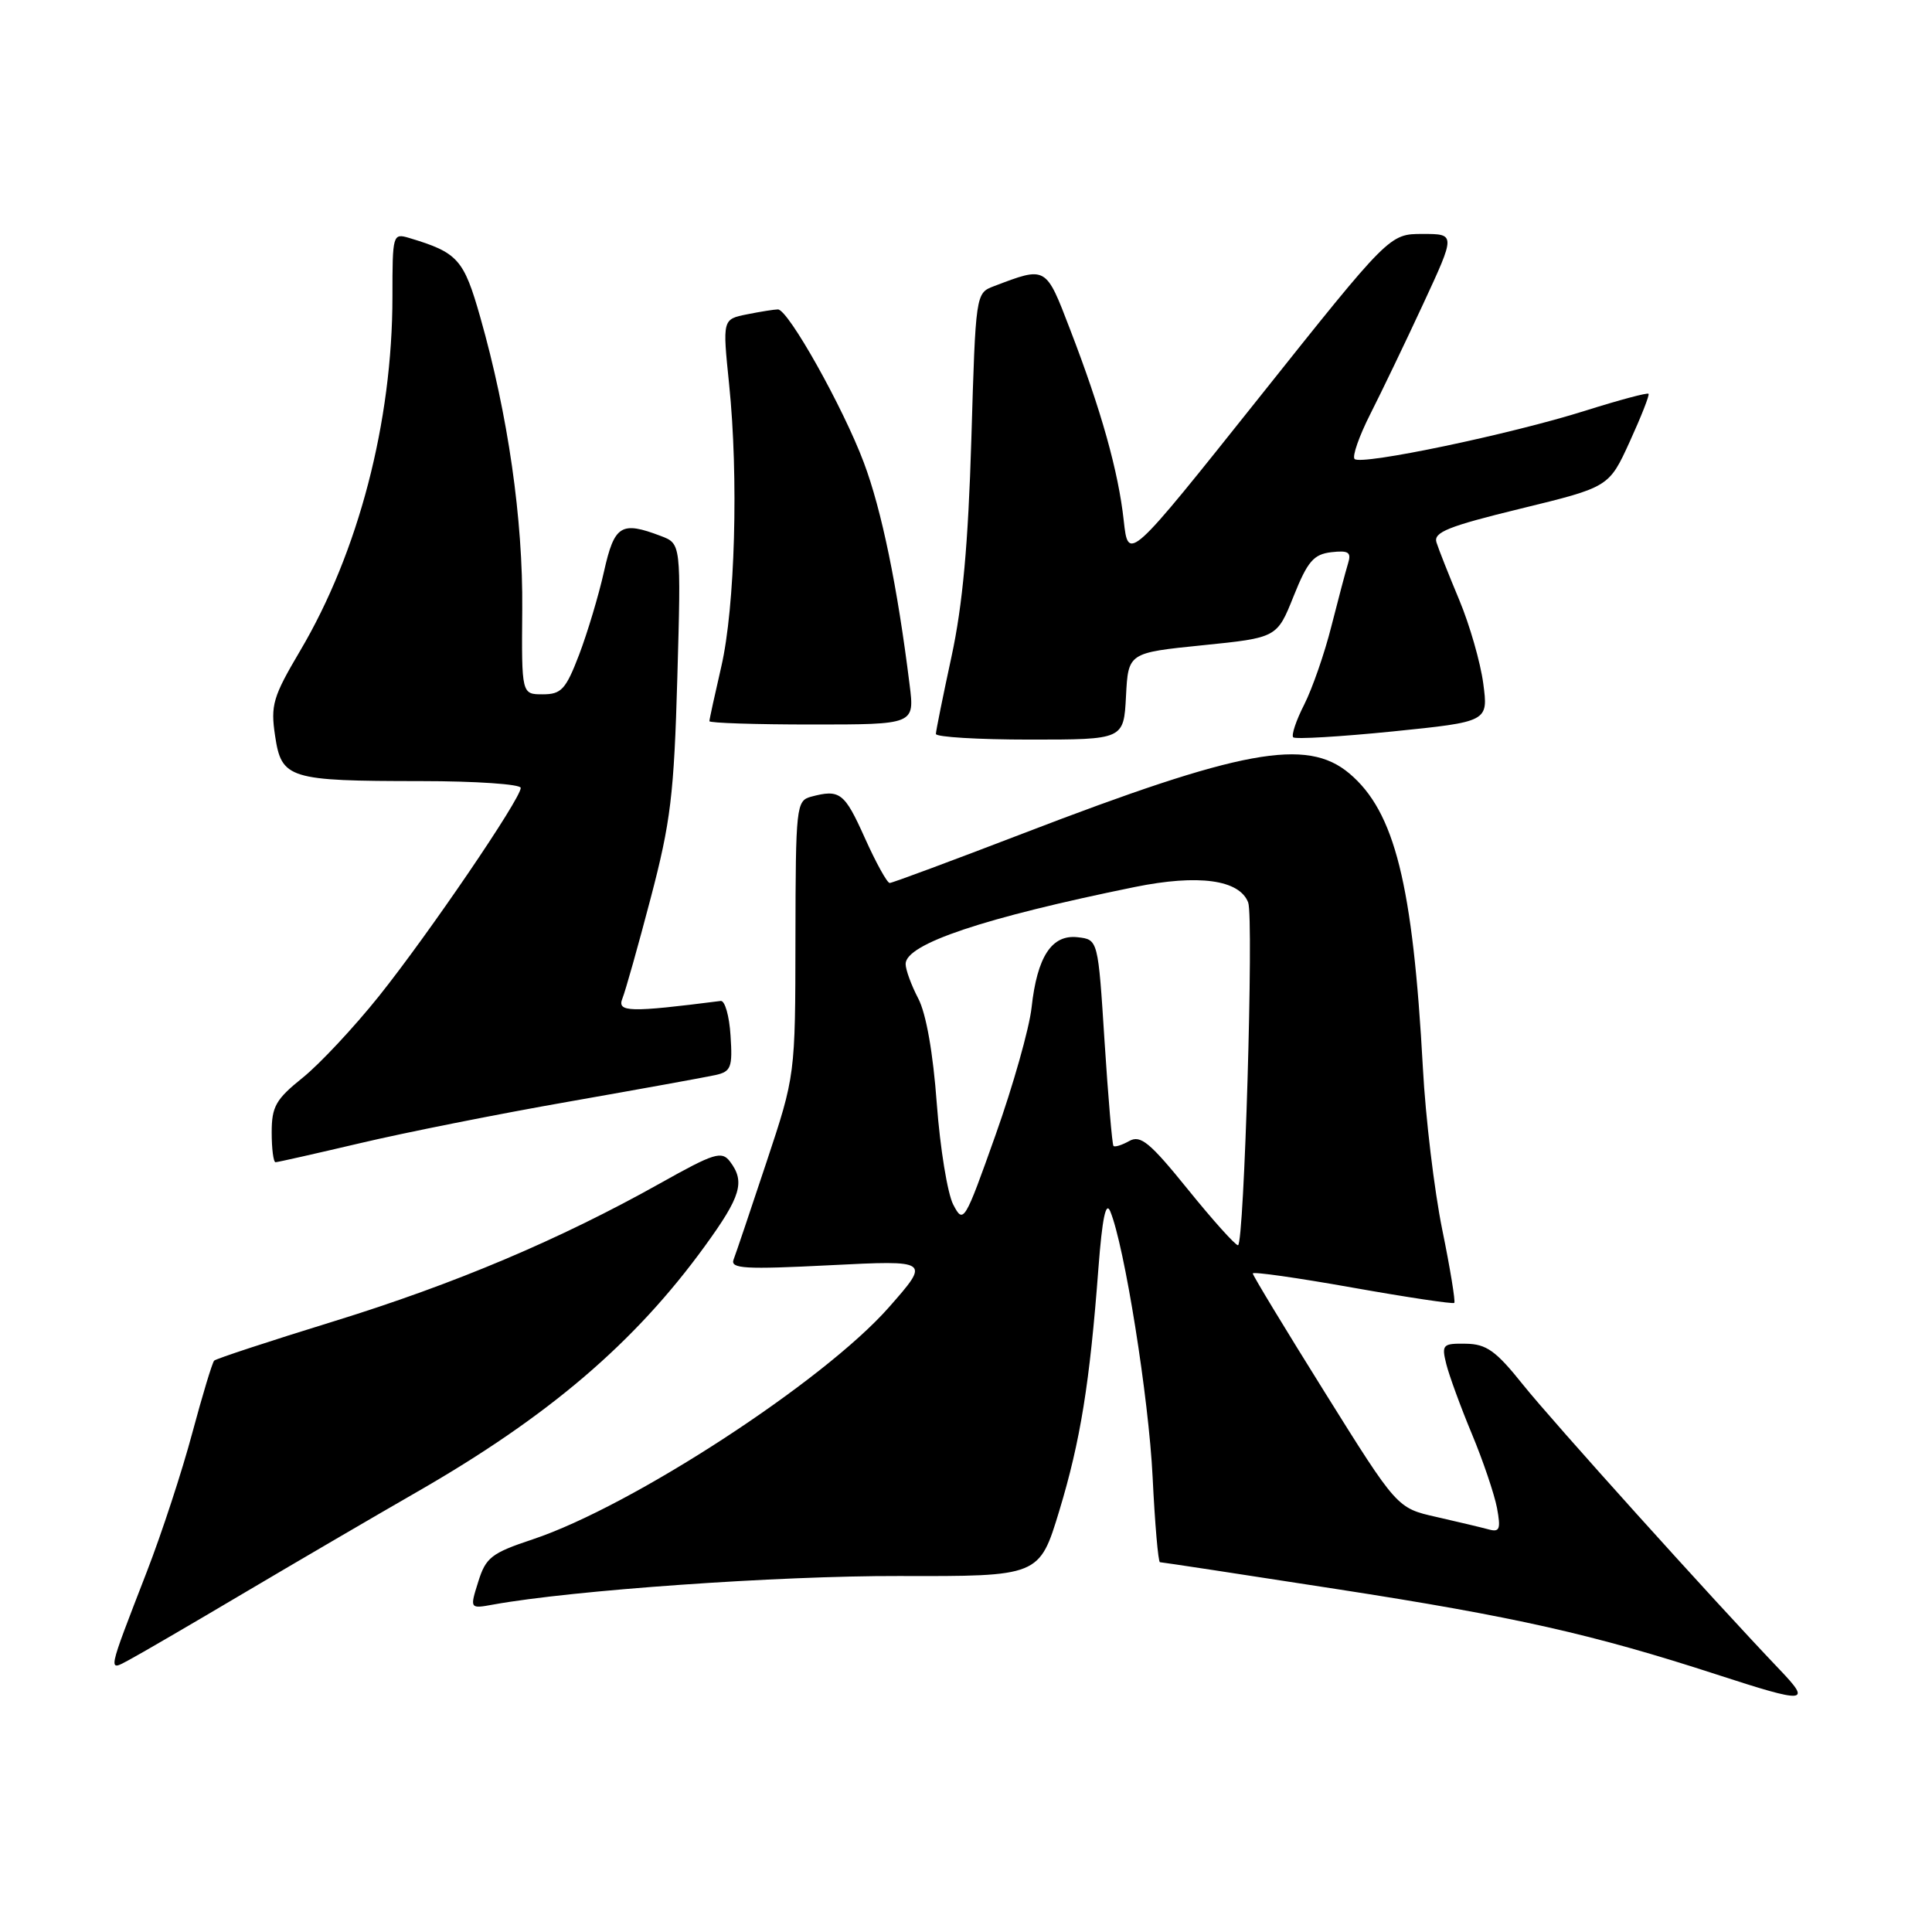 <?xml version="1.0" encoding="UTF-8" standalone="no"?>
<!DOCTYPE svg PUBLIC "-//W3C//DTD SVG 1.1//EN" "http://www.w3.org/Graphics/SVG/1.1/DTD/svg11.dtd" >
<svg xmlns="http://www.w3.org/2000/svg" xmlns:xlink="http://www.w3.org/1999/xlink" version="1.1" viewBox="0 0 256 256">
 <g >
 <path fill="currentColor"
d=" M 235.83 221.25 C 226.86 211.84 205.67 188.31 201.79 183.46 C 198.21 178.98 196.96 178.09 194.23 178.05 C 191.16 178.00 191.00 178.17 191.64 180.75 C 192.02 182.26 193.54 186.43 195.03 190.00 C 196.52 193.57 198.01 197.99 198.36 199.81 C 198.88 202.63 198.72 203.06 197.24 202.65 C 196.28 202.39 193.17 201.65 190.31 201.00 C 185.12 199.83 185.12 199.83 175.56 184.52 C 170.30 176.10 166.00 169.00 166.00 168.74 C 166.00 168.47 171.93 169.32 179.19 170.61 C 186.44 171.90 192.52 172.81 192.70 172.64 C 192.87 172.46 192.16 168.08 191.10 162.91 C 190.05 157.73 188.89 148.10 188.54 141.50 C 187.21 117.14 184.81 107.54 178.79 102.48 C 173.13 97.72 164.50 99.31 135.50 110.46 C 126.15 114.05 118.22 117.00 117.89 117.00 C 117.55 117.00 116.06 114.30 114.58 111.00 C 111.89 105.01 111.29 104.55 107.46 105.57 C 105.51 106.10 105.43 106.87 105.40 124.31 C 105.38 142.50 105.38 142.50 101.56 154.00 C 99.46 160.32 97.50 166.14 97.20 166.91 C 96.75 168.11 98.73 168.22 109.97 167.65 C 123.28 166.98 123.28 166.98 117.77 173.24 C 109.13 183.04 83.71 199.60 70.59 203.97 C 65.12 205.79 64.37 206.37 63.37 209.59 C 62.24 213.18 62.24 213.18 65.37 212.61 C 75.88 210.71 103.12 208.79 119.11 208.83 C 137.72 208.88 137.72 208.88 140.36 200.19 C 143.16 190.94 144.40 183.30 145.55 168.00 C 146.05 161.44 146.53 159.12 147.11 160.50 C 148.99 165.00 152.22 185.22 152.73 195.75 C 153.03 201.94 153.47 207.00 153.70 207.00 C 153.94 207.00 164.55 208.61 177.30 210.59 C 200.69 214.21 211.08 216.55 227.50 221.89 C 239.40 225.76 240.08 225.70 235.83 221.25 Z  M 32.50 210.98 C 39.65 206.75 49.89 200.77 55.25 197.69 C 72.66 187.69 84.09 177.94 93.38 165.14 C 98.19 158.52 98.76 156.59 96.72 153.90 C 95.63 152.47 94.63 152.78 87.50 156.78 C 74.17 164.25 60.29 170.12 44.17 175.10 C 35.73 177.70 28.63 180.04 28.38 180.29 C 28.13 180.54 26.83 184.85 25.48 189.87 C 24.14 194.90 21.43 203.17 19.46 208.25 C 14.17 221.93 14.26 221.47 17.10 219.95 C 18.42 219.25 25.35 215.22 32.50 210.98 Z  M 47.70 151.48 C 53.57 150.09 66.06 147.60 75.44 145.96 C 84.82 144.31 93.54 142.73 94.80 142.45 C 96.87 141.99 97.08 141.44 96.80 137.22 C 96.64 134.62 96.05 132.56 95.50 132.63 C 83.42 134.17 81.74 134.13 82.47 132.31 C 82.87 131.32 84.56 125.33 86.22 119.00 C 88.87 108.91 89.31 105.32 89.75 89.77 C 90.25 72.04 90.25 72.04 87.56 71.02 C 82.30 69.02 81.41 69.57 80.03 75.74 C 79.33 78.89 77.84 83.84 76.74 86.74 C 74.97 91.36 74.38 92.00 71.92 92.00 C 69.11 92.00 69.11 92.00 69.20 80.75 C 69.31 68.80 67.31 54.94 63.64 42.04 C 61.45 34.33 60.67 33.47 54.25 31.54 C 52.04 30.88 52.00 31.02 52.00 39.30 C 52.00 55.90 47.50 73.17 39.76 86.25 C 36.16 92.34 35.84 93.44 36.45 97.50 C 37.30 103.20 38.26 103.49 55.75 103.50 C 63.04 103.50 69.00 103.91 69.00 104.40 C 69.00 105.84 56.79 123.77 50.21 132.00 C 46.91 136.12 42.37 140.98 40.11 142.80 C 36.55 145.66 36.00 146.62 36.00 150.05 C 36.00 152.22 36.23 154.00 36.51 154.00 C 36.79 154.00 41.82 152.86 47.70 151.48 Z  M 149.20 92.25 C 149.50 86.50 149.50 86.50 159.35 85.50 C 169.21 84.50 169.21 84.50 171.41 79.00 C 173.26 74.38 174.06 73.45 176.40 73.17 C 178.70 72.91 179.09 73.17 178.62 74.67 C 178.31 75.68 177.32 79.42 176.41 83.00 C 175.51 86.58 173.89 91.23 172.82 93.35 C 171.74 95.46 171.09 97.42 171.36 97.70 C 171.64 97.97 177.57 97.62 184.54 96.92 C 197.21 95.63 197.21 95.63 196.54 90.57 C 196.17 87.78 194.74 82.80 193.36 79.50 C 191.98 76.20 190.62 72.77 190.34 71.87 C 189.92 70.53 191.88 69.74 201.52 67.39 C 213.20 64.54 213.20 64.54 215.95 58.52 C 217.46 55.21 218.59 52.35 218.44 52.18 C 218.30 52.00 214.53 53.01 210.06 54.42 C 200.22 57.53 180.36 61.69 179.49 60.82 C 179.15 60.48 180.09 57.79 181.58 54.85 C 183.07 51.91 186.23 45.34 188.59 40.25 C 192.88 31.00 192.88 31.00 188.50 31.00 C 184.11 31.00 184.11 31.00 166.81 52.72 C 149.50 74.44 149.50 74.44 148.90 68.97 C 148.19 62.47 145.92 54.36 141.80 43.67 C 138.55 35.20 138.68 35.27 131.68 37.93 C 129.29 38.84 129.28 38.91 128.71 58.17 C 128.29 72.10 127.56 80.15 126.08 87.00 C 124.95 92.22 124.02 96.84 124.01 97.25 C 124.01 97.66 129.60 98.00 136.45 98.00 C 148.90 98.00 148.90 98.00 149.20 92.25 Z  M 120.53 90.75 C 118.92 77.74 116.82 67.56 114.46 61.29 C 111.72 53.98 104.44 41.00 103.08 41.00 C 102.62 41.00 100.78 41.29 98.99 41.65 C 95.73 42.30 95.73 42.30 96.61 50.90 C 97.88 63.20 97.40 80.46 95.57 88.35 C 94.71 92.08 94.00 95.32 94.00 95.56 C 94.00 95.80 100.12 96.00 107.59 96.00 C 121.19 96.00 121.19 96.00 120.53 90.75 Z  M 157.40 157.60 C 152.37 151.38 151.13 150.35 149.63 151.19 C 148.65 151.74 147.71 152.03 147.54 151.84 C 147.37 151.65 146.84 145.43 146.36 138.00 C 145.50 124.50 145.50 124.50 142.81 124.19 C 139.37 123.79 137.43 126.74 136.69 133.50 C 136.39 136.25 134.24 143.85 131.92 150.38 C 127.80 161.98 127.66 162.20 126.31 159.62 C 125.55 158.16 124.57 152.14 124.13 146.24 C 123.64 139.53 122.72 134.30 121.67 132.30 C 120.75 130.54 120.00 128.49 120.00 127.73 C 120.00 125.08 130.35 121.61 150.38 117.53 C 158.80 115.82 164.23 116.56 165.39 119.58 C 166.15 121.56 164.86 165.00 164.04 165.00 C 163.68 165.00 160.69 161.67 157.40 157.60 Z "/>
</g>
</svg>